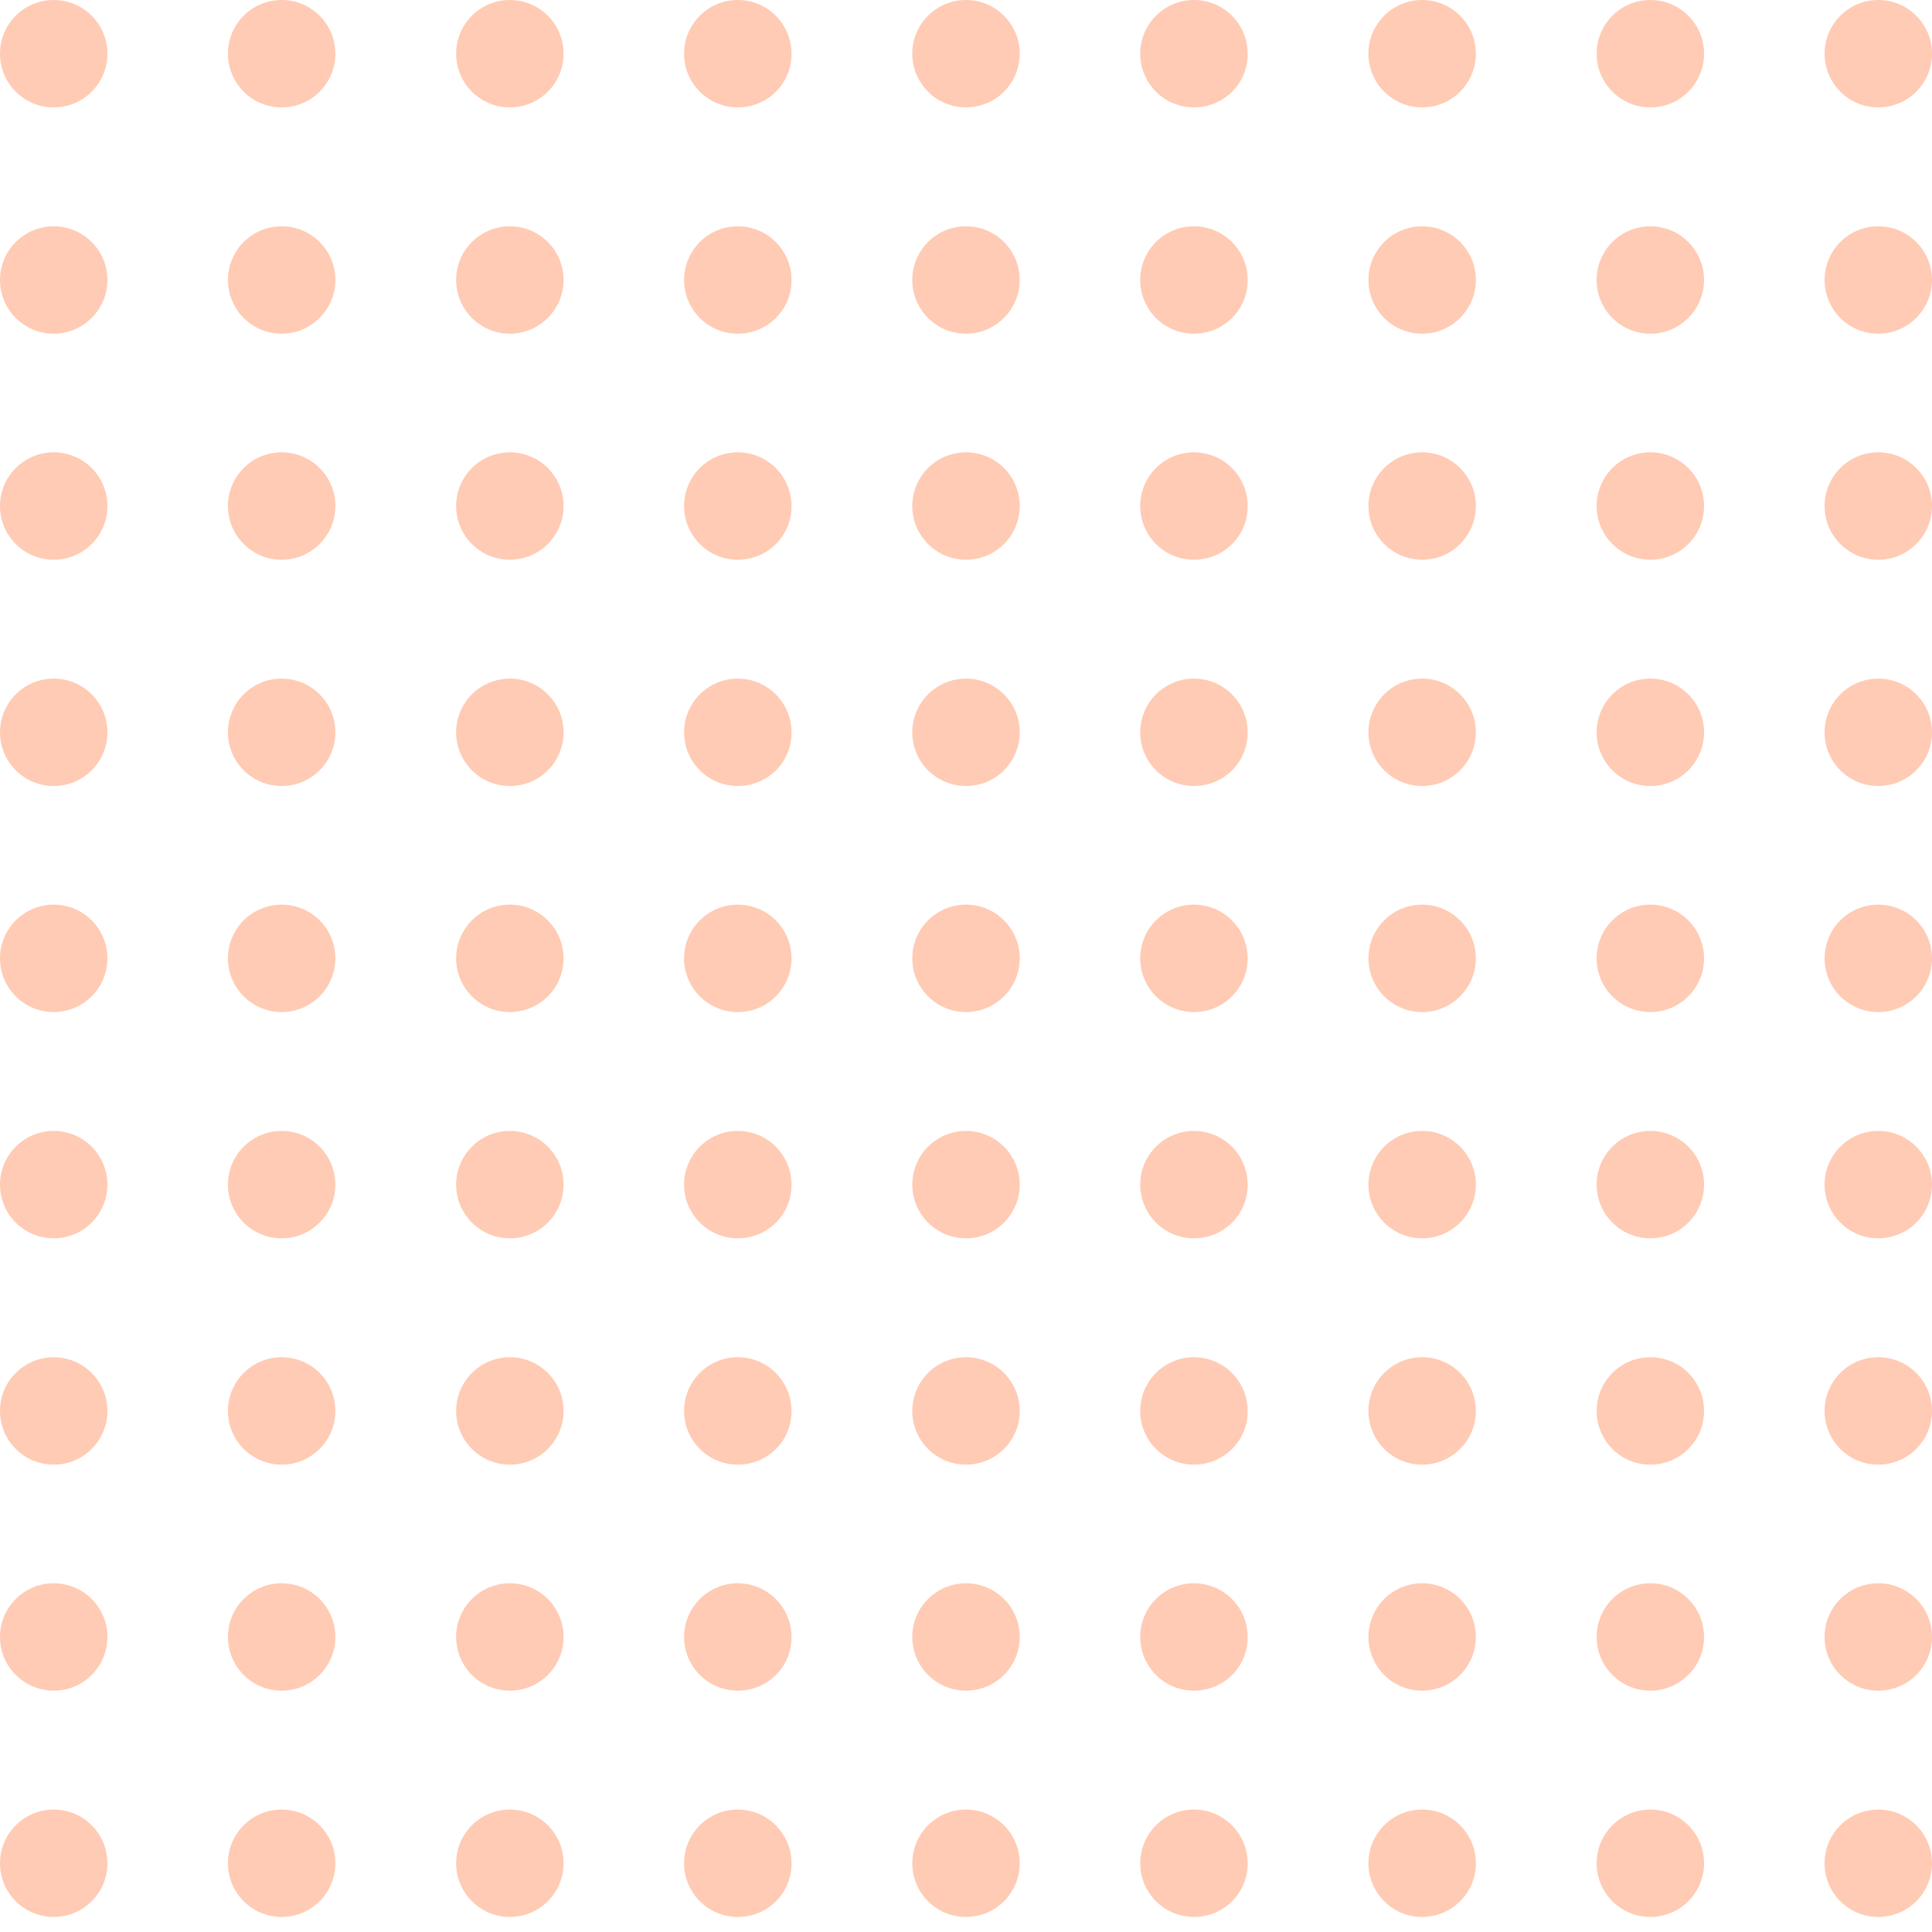 <svg width="92" height="92" viewBox="0 0 92 92" fill="none" xmlns="http://www.w3.org/2000/svg">
    <path d="M89.442 5.114C88.03 5.114 86.885 3.969 86.885 2.557C86.885 1.145 88.03 -1.7354e-07 89.442 -1.118e-07C90.855 -5.006e-08 92 1.145 92 2.557C92 3.969 90.855 5.114 89.442 5.114Z" fill="#FF7D44" fill-opacity="0.4"/>
    <path d="M89.442 15.891C88.03 15.891 86.885 14.746 86.885 13.333C86.885 11.921 88.03 10.776 89.442 10.776C90.855 10.776 92 11.921 92 13.333C92 14.733 90.855 15.891 89.442 15.891Z" fill="#FF7D44" fill-opacity="0.4"/>
    <path d="M89.442 26.654C88.03 26.654 86.885 25.509 86.885 24.096C86.885 22.684 88.03 21.539 89.442 21.539C90.855 21.539 92 22.684 92 24.096C92 25.509 90.855 26.654 89.442 26.654Z" fill="#FF7D44" fill-opacity="0.4"/>
    <path d="M89.442 37.43C88.03 37.43 86.885 36.285 86.885 34.873C86.885 33.461 88.03 32.315 89.442 32.315C90.855 32.315 92 33.461 92 34.873C92 36.285 90.855 37.43 89.442 37.43Z" fill="#FF7D44" fill-opacity="0.4"/>
    <path d="M89.442 48.193C88.03 48.193 86.885 47.048 86.885 45.636C86.885 44.223 88.03 43.078 89.442 43.078C90.855 43.078 92 44.223 92 45.636C92 47.048 90.855 48.193 89.442 48.193Z" fill="#FF7D44" fill-opacity="0.4"/>
    <path d="M89.442 58.968C88.03 58.968 86.885 57.823 86.885 56.411C86.885 54.999 88.03 53.854 89.442 53.854C90.855 53.854 92 54.999 92 56.411C92 57.823 90.855 58.968 89.442 58.968Z" fill="#FF7D44" fill-opacity="0.4"/>
    <path d="M89.442 69.745C88.03 69.745 86.885 68.6 86.885 67.188C86.885 65.775 88.03 64.63 89.442 64.63C90.855 64.63 92 65.775 92 67.188C92 68.6 90.855 69.745 89.442 69.745Z" fill="#FF7D44" fill-opacity="0.4"/>
    <path d="M89.442 80.508C88.03 80.508 86.885 79.363 86.885 77.951C86.885 76.539 88.03 75.394 89.442 75.394C90.855 75.394 92 76.539 92 77.951C92 79.363 90.855 80.508 89.442 80.508Z" fill="#FF7D44" fill-opacity="0.4"/>
    <path d="M89.442 91.284C88.03 91.284 86.885 90.139 86.885 88.727C86.885 87.315 88.03 86.17 89.442 86.17C90.855 86.17 92 87.315 92 88.727C92 90.139 90.855 91.284 89.442 91.284Z" fill="#FF7D44" fill-opacity="0.4"/>
    <path d="M78.588 5.114C77.176 5.114 76.031 3.969 76.031 2.557C76.031 1.145 77.176 -1.7354e-07 78.588 -1.118e-07C80.001 -5.006e-08 81.146 1.145 81.146 2.557C81.146 3.969 80.001 5.114 78.588 5.114Z" fill="#FF7D44" fill-opacity="0.4"/>
    <path d="M78.588 15.891C77.176 15.891 76.03 14.746 76.03 13.333C76.03 11.921 77.176 10.776 78.588 10.776C80.001 10.776 81.146 11.921 81.146 13.333C81.146 14.733 80.001 15.891 78.588 15.891Z" fill="#FF7D44" fill-opacity="0.4"/>
    <path d="M78.588 26.654C77.176 26.654 76.03 25.509 76.03 24.096C76.03 22.684 77.176 21.539 78.588 21.539C80.001 21.539 81.146 22.684 81.146 24.096C81.146 25.509 80.001 26.654 78.588 26.654Z" fill="#FF7D44" fill-opacity="0.4"/>
    <path d="M78.588 37.43C77.176 37.43 76.03 36.285 76.03 34.873C76.03 33.461 77.176 32.315 78.588 32.315C80.001 32.315 81.146 33.461 81.146 34.873C81.146 36.285 80.001 37.43 78.588 37.43Z" fill="#FF7D44" fill-opacity="0.4"/>
    <path d="M78.588 48.193C77.176 48.193 76.03 47.048 76.03 45.636C76.03 44.223 77.176 43.078 78.588 43.078C80.001 43.078 81.146 44.223 81.146 45.636C81.146 47.048 80.001 48.193 78.588 48.193Z" fill="#FF7D44" fill-opacity="0.4"/>
    <path d="M78.588 58.968C77.176 58.968 76.03 57.823 76.03 56.411C76.03 54.999 77.176 53.854 78.588 53.854C80.001 53.854 81.146 54.999 81.146 56.411C81.146 57.823 80.001 58.968 78.588 58.968Z" fill="#FF7D44" fill-opacity="0.4"/>
    <path d="M78.588 69.745C77.176 69.745 76.03 68.6 76.03 67.188C76.03 65.775 77.176 64.63 78.588 64.63C80.001 64.63 81.146 65.775 81.146 67.188C81.146 68.6 80.001 69.745 78.588 69.745Z" fill="#FF7D44" fill-opacity="0.4"/>
    <path d="M78.588 80.508C77.176 80.508 76.03 79.363 76.03 77.951C76.03 76.539 77.176 75.394 78.588 75.394C80.001 75.394 81.146 76.539 81.146 77.951C81.146 79.363 80.001 80.508 78.588 80.508Z" fill="#FF7D44" fill-opacity="0.4"/>
    <path d="M78.588 91.284C77.176 91.284 76.03 90.139 76.03 88.727C76.03 87.315 77.176 86.17 78.588 86.17C80.001 86.17 81.146 87.315 81.146 88.727C81.146 90.139 80.001 91.284 78.588 91.284Z" fill="#FF7D44" fill-opacity="0.4"/>
    <path d="M67.721 5.114C66.309 5.114 65.163 3.969 65.163 2.557C65.163 1.145 66.309 -1.7354e-07 67.721 -1.118e-07C69.134 -5.006e-08 70.279 1.145 70.279 2.557C70.279 3.969 69.134 5.114 67.721 5.114Z" fill="#FF7D44" fill-opacity="0.4"/>
    <path d="M67.721 15.891C66.309 15.891 65.164 14.746 65.164 13.333C65.164 11.921 66.309 10.776 67.721 10.776C69.134 10.776 70.279 11.921 70.279 13.333C70.279 14.733 69.134 15.891 67.721 15.891Z" fill="#FF7D44" fill-opacity="0.4"/>
    <path d="M67.721 26.654C66.309 26.654 65.164 25.509 65.164 24.096C65.164 22.684 66.309 21.539 67.721 21.539C69.134 21.539 70.279 22.684 70.279 24.096C70.279 25.509 69.134 26.654 67.721 26.654Z" fill="#FF7D44" fill-opacity="0.4"/>
    <path d="M67.721 37.43C66.309 37.43 65.164 36.285 65.164 34.873C65.164 33.461 66.309 32.315 67.721 32.315C69.134 32.315 70.279 33.461 70.279 34.873C70.279 36.285 69.134 37.43 67.721 37.43Z" fill="#FF7D44" fill-opacity="0.4"/>
    <path d="M67.721 48.193C66.309 48.193 65.164 47.048 65.164 45.636C65.164 44.223 66.309 43.078 67.721 43.078C69.134 43.078 70.279 44.223 70.279 45.636C70.279 47.048 69.134 48.193 67.721 48.193Z" fill="#FF7D44" fill-opacity="0.4"/>
    <path d="M67.721 58.968C66.309 58.968 65.164 57.823 65.164 56.411C65.164 54.999 66.309 53.854 67.721 53.854C69.134 53.854 70.279 54.999 70.279 56.411C70.279 57.823 69.134 58.968 67.721 58.968Z" fill="#FF7D44" fill-opacity="0.4"/>
    <path d="M67.721 69.745C66.309 69.745 65.164 68.6 65.164 67.188C65.164 65.775 66.309 64.63 67.721 64.63C69.134 64.63 70.279 65.775 70.279 67.188C70.279 68.6 69.134 69.745 67.721 69.745Z" fill="#FF7D44" fill-opacity="0.4"/>
    <path d="M67.721 80.508C66.309 80.508 65.164 79.363 65.164 77.951C65.164 76.539 66.309 75.394 67.721 75.394C69.134 75.394 70.279 76.539 70.279 77.951C70.279 79.363 69.134 80.508 67.721 80.508Z" fill="#FF7D44" fill-opacity="0.4"/>
    <path d="M67.721 91.284C66.309 91.284 65.164 90.139 65.164 88.727C65.164 87.315 66.309 86.17 67.721 86.17C69.134 86.17 70.279 87.315 70.279 88.727C70.279 90.139 69.134 91.284 67.721 91.284Z" fill="#FF7D44" fill-opacity="0.4"/>
    <path d="M56.854 5.114C55.442 5.114 54.297 3.969 54.297 2.557C54.297 1.145 55.442 -1.73543e-07 56.854 -1.11803e-07C58.267 -5.00629e-08 59.412 1.145 59.412 2.557C59.425 3.969 58.279 5.114 56.854 5.114Z" fill="#FF7D44" fill-opacity="0.4"/>
    <path d="M56.854 15.891C55.442 15.891 54.296 14.746 54.296 13.333C54.296 11.921 55.442 10.776 56.854 10.776C58.267 10.776 59.412 11.921 59.412 13.333C59.425 14.733 58.279 15.891 56.854 15.891Z" fill="#FF7D44" fill-opacity="0.4"/>
    <path d="M56.854 26.654C55.442 26.654 54.296 25.509 54.296 24.096C54.296 22.684 55.442 21.539 56.854 21.539C58.267 21.539 59.412 22.684 59.412 24.096C59.425 25.509 58.279 26.654 56.854 26.654Z" fill="#FF7D44" fill-opacity="0.4"/>
    <path d="M56.854 37.43C55.442 37.43 54.296 36.285 54.296 34.873C54.296 33.461 55.442 32.315 56.854 32.315C58.267 32.315 59.412 33.461 59.412 34.873C59.425 36.285 58.279 37.43 56.854 37.43Z" fill="#FF7D44" fill-opacity="0.4"/>
    <path d="M56.854 48.193C55.442 48.193 54.296 47.048 54.296 45.636C54.296 44.223 55.442 43.078 56.854 43.078C58.267 43.078 59.412 44.223 59.412 45.636C59.412 47.048 58.279 48.193 56.854 48.193Z" fill="#FF7D44" fill-opacity="0.4"/>
    <path d="M56.854 58.968C55.442 58.968 54.296 57.823 54.296 56.411C54.296 54.999 55.442 53.854 56.854 53.854C58.267 53.854 59.412 54.999 59.412 56.411C59.425 57.823 58.279 58.968 56.854 58.968Z" fill="#FF7D44" fill-opacity="0.4"/>
    <path d="M56.854 69.745C55.442 69.745 54.296 68.6 54.296 67.188C54.296 65.775 55.442 64.63 56.854 64.63C58.267 64.63 59.412 65.775 59.412 67.188C59.425 68.6 58.279 69.745 56.854 69.745Z" fill="#FF7D44" fill-opacity="0.4"/>
    <path d="M56.854 80.508C55.442 80.508 54.296 79.363 54.296 77.951C54.296 76.539 55.442 75.394 56.854 75.394C58.267 75.394 59.412 76.539 59.412 77.951C59.425 79.363 58.279 80.508 56.854 80.508Z" fill="#FF7D44" fill-opacity="0.4"/>
    <path d="M56.854 91.284C55.442 91.284 54.296 90.139 54.296 88.727C54.296 87.315 55.442 86.17 56.854 86.17C58.267 86.17 59.412 87.315 59.412 88.727C59.425 90.139 58.279 91.284 56.854 91.284Z" fill="#FF7D44" fill-opacity="0.4"/>
    <path d="M46 5.114C44.588 5.114 43.442 3.969 43.442 2.557C43.442 1.145 44.588 -1.73538e-07 46 -1.11798e-07C47.413 -5.00584e-08 48.558 1.145 48.558 2.557C48.558 3.969 47.413 5.114 46 5.114Z" fill="#FF7D44" fill-opacity="0.4"/>
    <path d="M46 15.891C44.588 15.891 43.442 14.746 43.442 13.333C43.442 11.921 44.588 10.776 46 10.776C47.413 10.776 48.558 11.921 48.558 13.333C48.558 14.733 47.413 15.891 46 15.891Z" fill="#FF7D44" fill-opacity="0.4"/>
    <path d="M46 26.654C44.588 26.654 43.442 25.509 43.442 24.096C43.442 22.684 44.588 21.539 46 21.539C47.413 21.539 48.558 22.684 48.558 24.096C48.558 25.509 47.413 26.654 46 26.654Z" fill="#FF7D44" fill-opacity="0.4"/>
    <path d="M46 37.43C44.588 37.43 43.442 36.285 43.442 34.873C43.442 33.461 44.588 32.315 46 32.315C47.413 32.315 48.558 33.461 48.558 34.873C48.558 36.285 47.413 37.43 46 37.43Z" fill="#FF7D44" fill-opacity="0.4"/>
    <path d="M46 48.193C44.588 48.193 43.442 47.048 43.442 45.636C43.442 44.223 44.588 43.078 46 43.078C47.413 43.078 48.558 44.223 48.558 45.636C48.558 47.048 47.413 48.193 46 48.193Z" fill="#FF7D44" fill-opacity="0.4"/>
    <path d="M46 58.968C44.588 58.968 43.442 57.823 43.442 56.411C43.442 54.999 44.588 53.854 46 53.854C47.413 53.854 48.558 54.999 48.558 56.411C48.558 57.823 47.413 58.968 46 58.968Z" fill="#FF7D44" fill-opacity="0.4"/>
    <path d="M46 69.745C44.588 69.745 43.442 68.6 43.442 67.188C43.442 65.775 44.588 64.63 46 64.63C47.413 64.63 48.558 65.775 48.558 67.188C48.558 68.6 47.413 69.745 46 69.745Z" fill="#FF7D44" fill-opacity="0.4"/>
    <path d="M46 80.508C44.588 80.508 43.442 79.363 43.442 77.951C43.442 76.539 44.588 75.394 46 75.394C47.413 75.394 48.558 76.539 48.558 77.951C48.558 79.363 47.413 80.508 46 80.508Z" fill="#FF7D44" fill-opacity="0.4"/>
    <path d="M46 91.284C44.588 91.284 43.442 90.139 43.442 88.727C43.442 87.315 44.588 86.17 46 86.17C47.413 86.17 48.558 87.315 48.558 88.727C48.558 90.139 47.413 91.284 46 91.284Z" fill="#FF7D44" fill-opacity="0.4"/>
    <path d="M35.133 5.114C33.721 5.114 32.575 3.969 32.575 2.557C32.575 1.145 33.721 -1.73543e-07 35.133 -1.11803e-07C36.546 -5.00629e-08 37.691 1.145 37.691 2.557C37.703 3.969 36.558 5.114 35.133 5.114Z" fill="#FF7D44" fill-opacity="0.4"/>
    <path d="M35.133 15.891C33.721 15.891 32.575 14.746 32.575 13.333C32.575 11.921 33.721 10.776 35.133 10.776C36.545 10.776 37.691 11.921 37.691 13.333C37.703 14.733 36.558 15.891 35.133 15.891Z" fill="#FF7D44" fill-opacity="0.4"/>
    <path d="M35.133 26.654C33.721 26.654 32.575 25.509 32.575 24.096C32.575 22.684 33.721 21.539 35.133 21.539C36.545 21.539 37.691 22.684 37.691 24.096C37.703 25.509 36.558 26.654 35.133 26.654Z" fill="#FF7D44" fill-opacity="0.4"/>
    <path d="M35.133 37.43C33.721 37.43 32.575 36.285 32.575 34.873C32.575 33.461 33.721 32.315 35.133 32.315C36.545 32.315 37.691 33.461 37.691 34.873C37.703 36.285 36.558 37.43 35.133 37.43Z" fill="#FF7D44" fill-opacity="0.4"/>
    <path d="M35.133 48.193C33.721 48.193 32.575 47.048 32.575 45.636C32.575 44.223 33.721 43.078 35.133 43.078C36.546 43.078 37.691 44.223 37.691 45.636C37.691 47.048 36.558 48.193 35.133 48.193Z" fill="#FF7D44" fill-opacity="0.4"/>
    <path d="M35.133 58.968C33.721 58.968 32.575 57.823 32.575 56.411C32.575 54.999 33.721 53.854 35.133 53.854C36.545 53.854 37.691 54.999 37.691 56.411C37.703 57.823 36.558 58.968 35.133 58.968Z" fill="#FF7D44" fill-opacity="0.4"/>
    <path d="M35.133 69.745C33.721 69.745 32.575 68.6 32.575 67.188C32.575 65.775 33.721 64.63 35.133 64.63C36.545 64.63 37.691 65.775 37.691 67.188C37.703 68.6 36.558 69.745 35.133 69.745Z" fill="#FF7D44" fill-opacity="0.4"/>
    <path d="M35.133 80.508C33.721 80.508 32.575 79.363 32.575 77.951C32.575 76.539 33.721 75.394 35.133 75.394C36.545 75.394 37.691 76.539 37.691 77.951C37.703 79.363 36.558 80.508 35.133 80.508Z" fill="#FF7D44" fill-opacity="0.4"/>
    <path d="M35.133 91.284C33.721 91.284 32.575 90.139 32.575 88.727C32.575 87.315 33.721 86.17 35.133 86.17C36.545 86.17 37.691 87.315 37.691 88.727C37.703 90.139 36.558 91.284 35.133 91.284Z" fill="#FF7D44" fill-opacity="0.4"/>
    <path d="M24.279 5.114C22.866 5.114 21.721 3.969 21.721 2.557C21.721 1.145 22.866 -1.73538e-07 24.279 -1.11798e-07C25.691 -5.00584e-08 26.837 1.145 26.837 2.557C26.837 3.969 25.691 5.114 24.279 5.114Z" fill="#FF7D44" fill-opacity="0.4"/>
    <path d="M24.279 15.891C22.867 15.891 21.721 14.746 21.721 13.333C21.721 11.921 22.867 10.776 24.279 10.776C25.692 10.776 26.837 11.921 26.837 13.333C26.837 14.733 25.692 15.891 24.279 15.891Z" fill="#FF7D44" fill-opacity="0.4"/>
    <path d="M24.279 26.654C22.867 26.654 21.721 25.509 21.721 24.096C21.721 22.684 22.867 21.539 24.279 21.539C25.692 21.539 26.837 22.684 26.837 24.096C26.837 25.509 25.692 26.654 24.279 26.654Z" fill="#FF7D44" fill-opacity="0.4"/>
    <path d="M24.279 37.43C22.867 37.43 21.721 36.285 21.721 34.873C21.721 33.461 22.867 32.315 24.279 32.315C25.692 32.315 26.837 33.461 26.837 34.873C26.837 36.285 25.692 37.43 24.279 37.43Z" fill="#FF7D44" fill-opacity="0.4"/>
    <path d="M24.279 48.193C22.867 48.193 21.721 47.048 21.721 45.636C21.721 44.223 22.867 43.078 24.279 43.078C25.692 43.078 26.837 44.223 26.837 45.636C26.837 47.048 25.692 48.193 24.279 48.193Z" fill="#FF7D44" fill-opacity="0.4"/>
    <path d="M24.279 58.968C22.867 58.968 21.721 57.823 21.721 56.411C21.721 54.999 22.867 53.854 24.279 53.854C25.692 53.854 26.837 54.999 26.837 56.411C26.837 57.823 25.692 58.968 24.279 58.968Z" fill="#FF7D44" fill-opacity="0.4"/>
    <path d="M24.279 69.745C22.867 69.745 21.721 68.6 21.721 67.188C21.721 65.775 22.867 64.63 24.279 64.63C25.692 64.63 26.837 65.775 26.837 67.188C26.837 68.6 25.692 69.745 24.279 69.745Z" fill="#FF7D44" fill-opacity="0.4"/>
    <path d="M24.279 80.508C22.867 80.508 21.721 79.363 21.721 77.951C21.721 76.539 22.867 75.394 24.279 75.394C25.692 75.394 26.837 76.539 26.837 77.951C26.837 79.363 25.692 80.508 24.279 80.508Z" fill="#FF7D44" fill-opacity="0.4"/>
    <path d="M24.279 91.284C22.867 91.284 21.721 90.139 21.721 88.727C21.721 87.315 22.867 86.17 24.279 86.17C25.692 86.17 26.837 87.315 26.837 88.727C26.837 90.139 25.692 91.284 24.279 91.284Z" fill="#FF7D44" fill-opacity="0.4"/>
    <path d="M13.412 5.114C11.999 5.114 10.854 3.969 10.854 2.557C10.854 1.145 11.999 -1.7354e-07 13.412 -1.118e-07C14.824 -5.006e-08 15.97 1.145 15.97 2.557C15.97 3.969 14.824 5.114 13.412 5.114Z" fill="#FF7D44" fill-opacity="0.4"/>
    <path d="M13.412 15.891C11.999 15.891 10.854 14.746 10.854 13.333C10.854 11.921 11.999 10.776 13.412 10.776C14.824 10.776 15.97 11.921 15.97 13.333C15.97 14.733 14.824 15.891 13.412 15.891Z" fill="#FF7D44" fill-opacity="0.4"/>
    <path d="M13.412 26.654C11.999 26.654 10.854 25.509 10.854 24.096C10.854 22.684 11.999 21.539 13.412 21.539C14.824 21.539 15.97 22.684 15.97 24.096C15.97 25.509 14.824 26.654 13.412 26.654Z" fill="#FF7D44" fill-opacity="0.4"/>
    <path d="M13.412 37.43C11.999 37.43 10.854 36.285 10.854 34.873C10.854 33.461 11.999 32.315 13.412 32.315C14.824 32.315 15.97 33.461 15.97 34.873C15.97 36.285 14.824 37.43 13.412 37.43Z" fill="#FF7D44" fill-opacity="0.4"/>
    <path d="M13.412 48.193C11.999 48.193 10.854 47.048 10.854 45.636C10.854 44.223 11.999 43.078 13.412 43.078C14.824 43.078 15.97 44.223 15.97 45.636C15.97 47.048 14.824 48.193 13.412 48.193Z" fill="#FF7D44" fill-opacity="0.4"/>
    <path d="M13.412 58.968C11.999 58.968 10.854 57.823 10.854 56.411C10.854 54.999 11.999 53.854 13.412 53.854C14.824 53.854 15.97 54.999 15.97 56.411C15.97 57.823 14.824 58.968 13.412 58.968Z" fill="#FF7D44" fill-opacity="0.4"/>
    <path d="M13.412 69.745C11.999 69.745 10.854 68.6 10.854 67.188C10.854 65.775 11.999 64.63 13.412 64.63C14.824 64.63 15.97 65.775 15.97 67.188C15.97 68.6 14.824 69.745 13.412 69.745Z" fill="#FF7D44" fill-opacity="0.4"/>
    <path d="M13.412 80.508C11.999 80.508 10.854 79.363 10.854 77.951C10.854 76.539 11.999 75.394 13.412 75.394C14.824 75.394 15.97 76.539 15.97 77.951C15.97 79.363 14.824 80.508 13.412 80.508Z" fill="#FF7D44" fill-opacity="0.4"/>
    <path d="M13.412 91.284C11.999 91.284 10.854 90.139 10.854 88.727C10.854 87.315 11.999 86.17 13.412 86.17C14.824 86.17 15.97 87.315 15.97 88.727C15.97 90.139 14.824 91.284 13.412 91.284Z" fill="#FF7D44" fill-opacity="0.4"/>
    <path d="M2.558 5.114C1.145 5.114 -1.97238e-05 3.969 -1.96621e-05 2.557C-1.96004e-05 1.145 1.145 -1.7354e-07 2.558 -1.118e-07C3.97 -5.006e-08 5.115 1.145 5.115 2.557C5.115 3.969 3.97 5.114 2.558 5.114Z" fill="#FF7D44" fill-opacity="0.4"/>
    <path d="M2.558 15.891C1.145 15.891 -0 14.746 -0 13.333C-0 11.921 1.145 10.776 2.558 10.776C3.97 10.776 5.115 11.921 5.115 13.333C5.115 14.733 3.97 15.891 2.558 15.891Z" fill="#FF7D44" fill-opacity="0.4"/>
    <path d="M2.558 26.654C1.145 26.654 -0 25.509 -0 24.096C-0 22.684 1.145 21.539 2.558 21.539C3.97 21.539 5.115 22.684 5.115 24.096C5.115 25.509 3.97 26.654 2.558 26.654Z" fill="#FF7D44" fill-opacity="0.4"/>
    <path d="M2.558 37.43C1.145 37.43 -0 36.285 -0 34.873C-0 33.461 1.145 32.315 2.558 32.315C3.97 32.315 5.115 33.461 5.115 34.873C5.115 36.285 3.97 37.43 2.558 37.43Z" fill="#FF7D44" fill-opacity="0.4"/>
    <path d="M2.558 48.193C1.145 48.193 -0 47.048 -0 45.636C-0 44.223 1.145 43.078 2.558 43.078C3.97 43.078 5.115 44.223 5.115 45.636C5.115 47.048 3.97 48.193 2.558 48.193Z" fill="#FF7D44" fill-opacity="0.4"/>
    <path d="M2.558 58.968C1.145 58.968 -0 57.823 -0 56.411C-0 54.999 1.145 53.854 2.558 53.854C3.97 53.854 5.115 54.999 5.115 56.411C5.115 57.823 3.97 58.968 2.558 58.968Z" fill="#FF7D44" fill-opacity="0.4"/>
    <path d="M2.558 69.745C1.145 69.745 -0 68.6 -0 67.188C-0 65.775 1.145 64.63 2.558 64.63C3.97 64.63 5.115 65.775 5.115 67.188C5.115 68.6 3.97 69.745 2.558 69.745Z" fill="#FF7D44" fill-opacity="0.4"/>
    <path d="M2.558 80.508C1.145 80.508 -0 79.363 -0 77.951C-0 76.539 1.145 75.394 2.558 75.394C3.97 75.394 5.115 76.539 5.115 77.951C5.115 79.363 3.97 80.508 2.558 80.508Z" fill="#FF7D44" fill-opacity="0.4"/>
    <path d="M2.558 91.284C1.145 91.284 -0 90.139 -0 88.727C-0 87.315 1.145 86.17 2.558 86.17C3.97 86.17 5.115 87.315 5.115 88.727C5.115 90.139 3.97 91.284 2.558 91.284Z" fill="#FF7D44" fill-opacity="0.4"/>
</svg>

